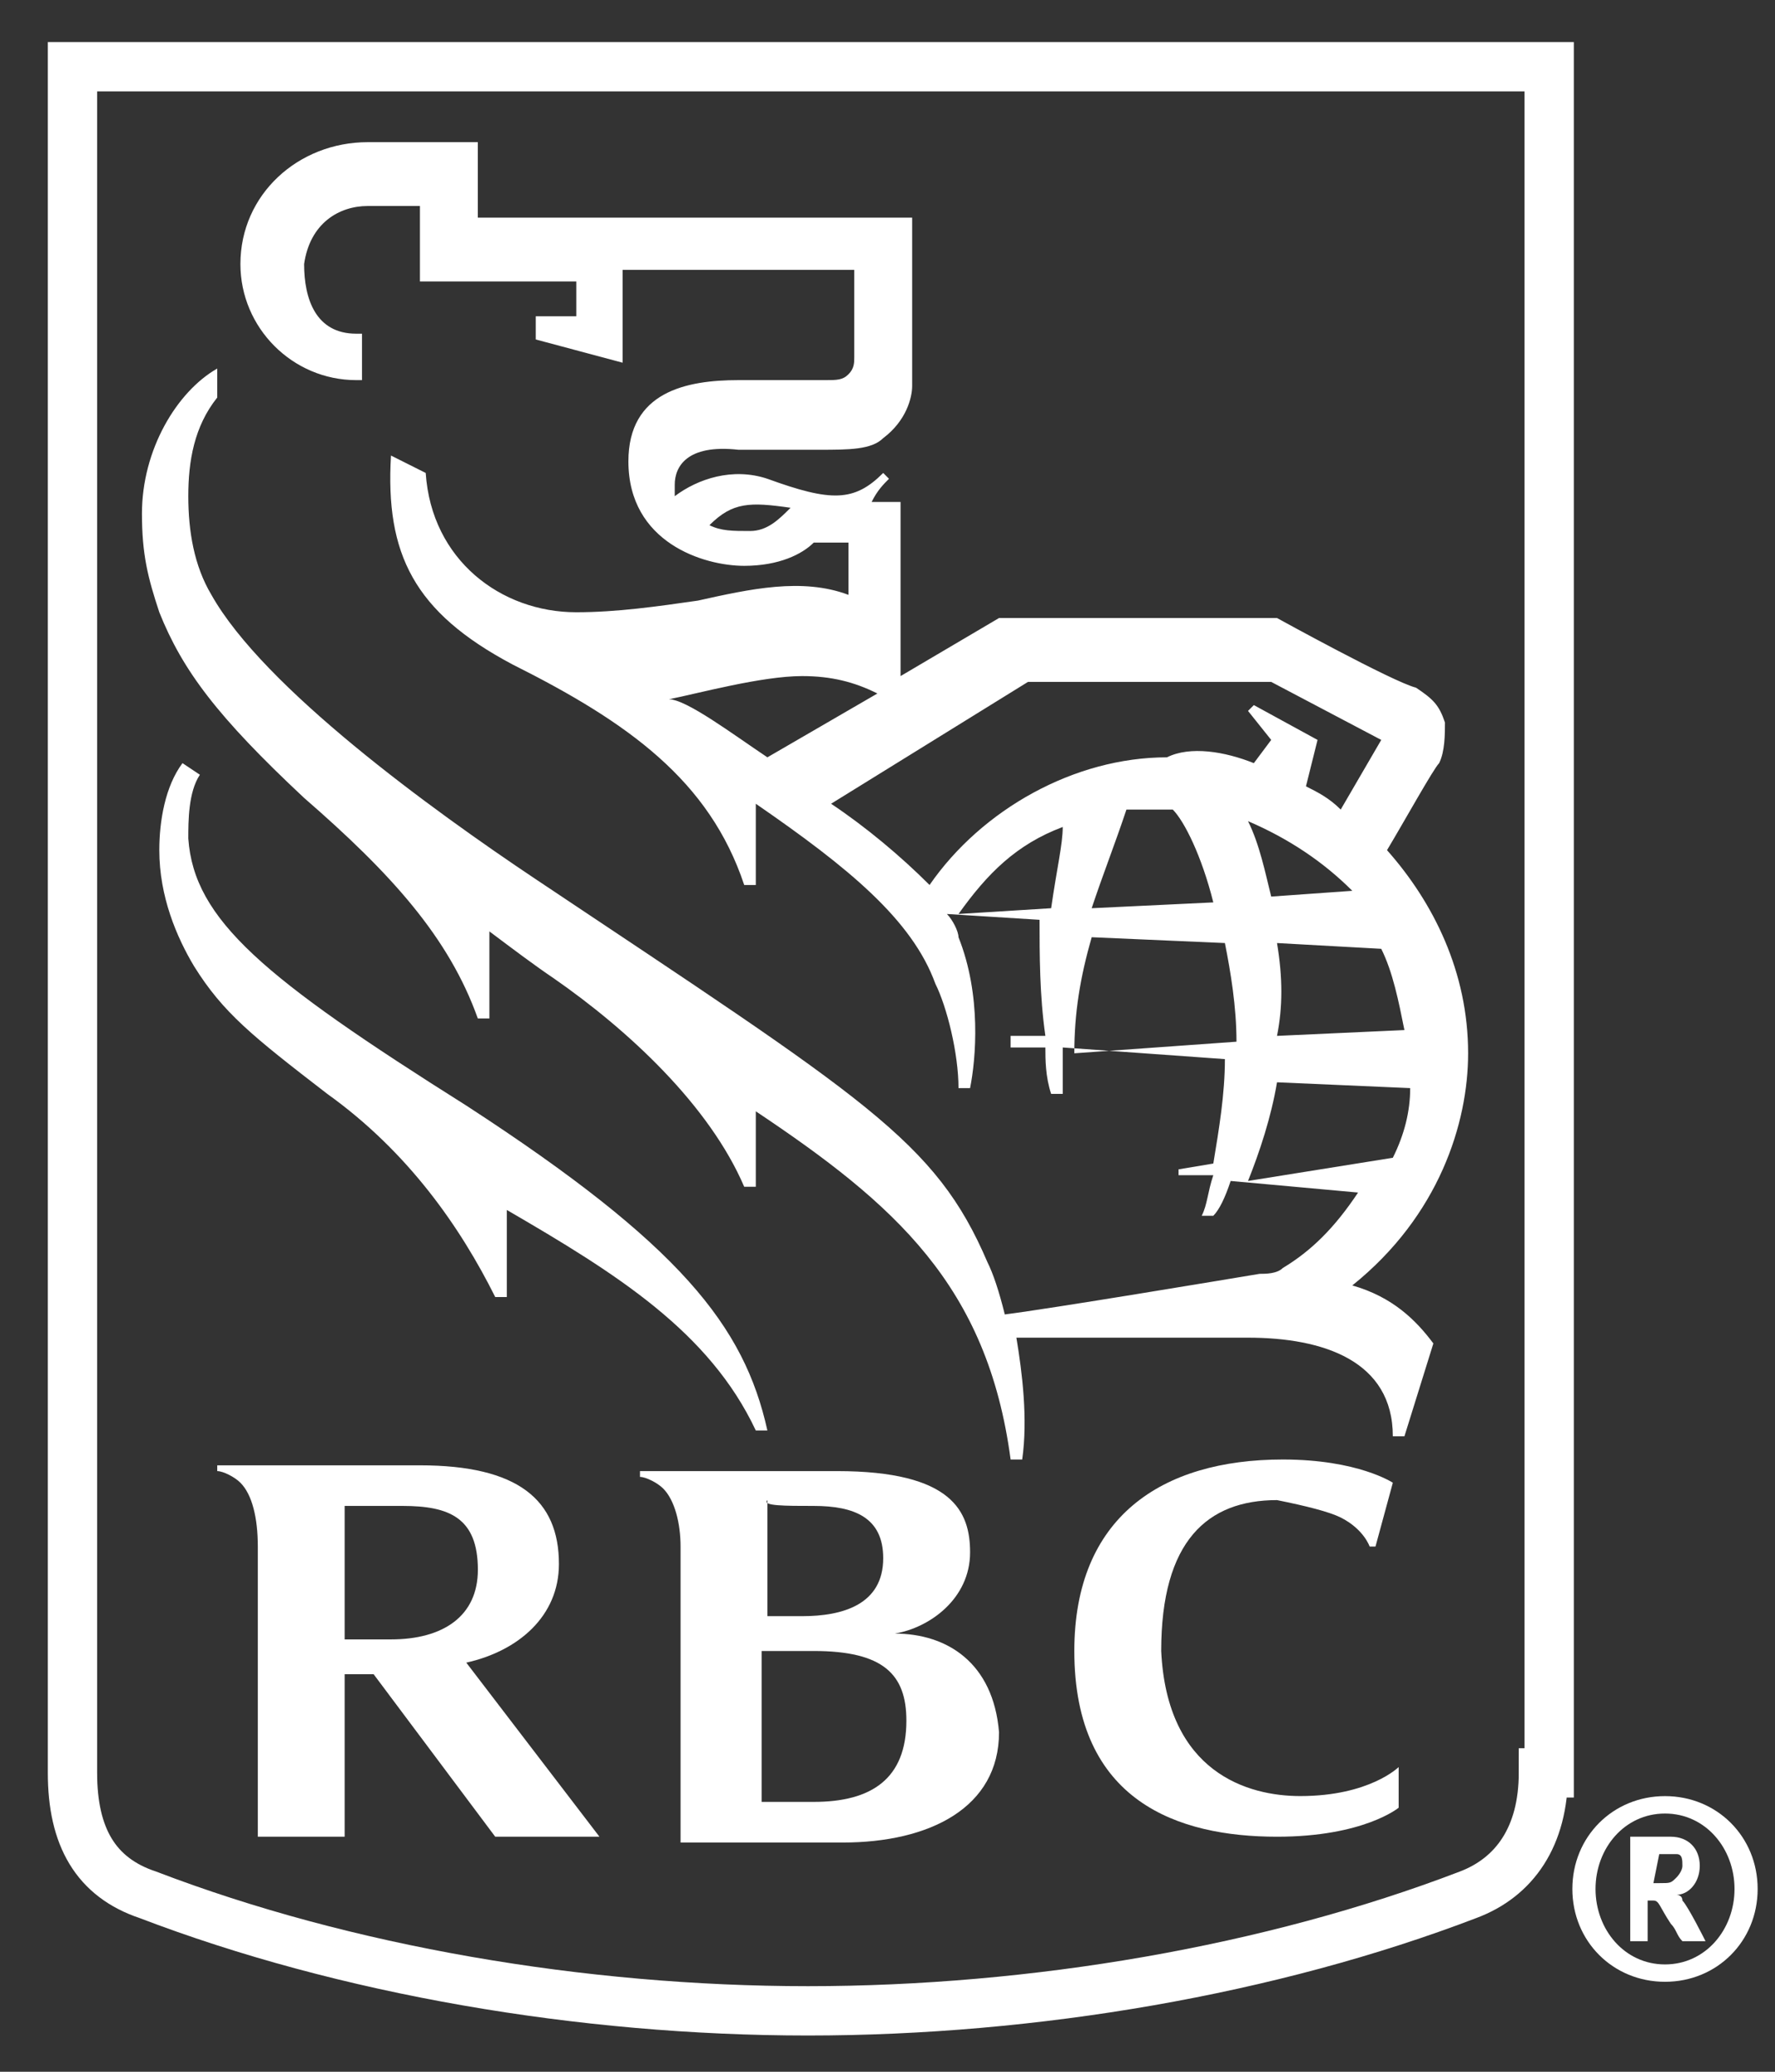 <?xml version="1.0" encoding="UTF-8" standalone="no"?>
<svg width="36px" height="42px" viewBox="0 0 36 42" version="1.1" xmlns="http://www.w3.org/2000/svg" xmlns:xlink="http://www.w3.org/1999/xlink">
    <rect x="0" y="0" width="36" height="42" fill="#333333" stroke="none"/>
    <!-- Generator: Sketch 42 (36781) - http://www.bohemiancoding.com/sketch -->
    <title>INS_Logo_rgb</title>
    <desc>Created with Sketch.</desc>
    <defs></defs>
    <g id="Symbols" stroke="none" stroke-width="1" fill="none" fill-rule="evenodd">
        <g id="Nav-level1a---Mobile-Copy" transform="translate(-29, -14)">
            <g id="Header">
                <g id="Group-4" transform="translate(30, 15)">
                    <g id="INS_Logo_rgb">
                        <g id="One_line_x2C__cmyk_x2C__positive">
                            <g id="Layer_2_4_">
                                <g id="Group">
                                    <path d="M30.303,34.941 C30.303,36.235 29.715,37.059 28.776,37.412 C24.782,38.941 19.967,39.765 15.386,39.765 C10.806,39.765 5.99,38.941 1.997,37.412 C0.94,37.059 0.47,36.235 0.47,34.941 L0.47,0.353 L30.42,0.353 L30.42,34.941 L30.303,34.941 Z" id="Shape" stroke="#FFFFFF"></path>
                                    <g transform="translate(1.714, 1.717)" id="Shape" fill="#FFFFFF">
                                        <g>
                                            <path d="M6.742,19.695 C2.632,17.107 1.222,15.93 1.105,14.283 C1.105,13.93 1.105,13.342 1.34,12.989 L0.987,12.754 C0.635,13.224 0.517,13.93 0.517,14.518 C0.517,15.459 0.87,16.283 1.222,16.871 C1.809,17.812 2.397,18.283 3.924,19.459 C5.568,20.636 6.625,22.165 7.33,23.577 L7.565,23.577 L7.565,21.812 C9.796,23.107 11.675,24.283 12.615,26.283 L12.85,26.283 C12.38,24.165 11.088,22.518 6.742,19.695 Z"></path>
                                            <path d="M25.77,26.401 L25.535,26.401 C25.535,24.871 24.125,24.401 22.598,24.401 L17.9,24.401 C18.018,25.107 18.135,26.048 18.018,26.871 L17.783,26.871 C17.313,23.342 15.434,21.695 12.615,19.812 L12.615,21.342 L12.38,21.342 C11.675,19.695 10.031,18.165 8.504,17.107 L8.504,17.107 C8.152,16.871 7.682,16.518 7.212,16.165 L7.212,17.93 L6.977,17.93 C6.39,16.283 5.216,14.989 3.454,13.459 C1.692,11.812 0.987,10.871 0.517,9.695 C0.283,8.989 0.165,8.518 0.165,7.695 C0.165,6.401 0.87,5.224 1.692,4.754 L1.692,5.342 C1.222,5.93 1.105,6.636 1.105,7.342 C1.105,8.048 1.222,8.754 1.574,9.342 C2.632,11.224 6.038,13.695 8.152,15.107 C14.847,19.577 16.256,20.401 17.313,22.871 C17.431,23.107 17.548,23.459 17.665,23.93 C18.605,23.812 22.129,23.224 22.833,23.107 C22.951,23.107 23.186,23.107 23.303,22.989 C23.89,22.636 24.36,22.165 24.83,21.459 L22.246,21.224 C22.129,21.577 22.011,21.812 21.894,21.93 L21.659,21.93 C21.776,21.695 21.776,21.459 21.894,21.107 L21.189,21.107 L21.189,20.989 L21.894,20.871 C22.011,20.165 22.129,19.459 22.129,18.754 L18.84,18.518 L18.84,19.459 L18.605,19.459 C18.488,19.107 18.488,18.754 18.488,18.518 L17.783,18.518 L17.783,18.283 L18.488,18.283 C18.37,17.459 18.37,16.636 18.37,15.93 L16.491,15.812 C16.608,15.93 16.726,16.165 16.726,16.283 C17.196,17.459 17.078,18.754 16.961,19.342 L16.726,19.342 C16.726,18.636 16.491,17.695 16.256,17.224 C15.786,15.93 14.494,14.871 12.615,13.577 L12.615,15.224 L12.38,15.224 C11.675,13.107 10.031,11.93 7.682,10.754 C5.685,9.695 5.098,8.518 5.216,6.518 L5.92,6.871 C6.038,8.636 7.447,9.695 8.974,9.695 C9.796,9.695 10.618,9.577 11.44,9.459 C12.498,9.224 13.555,8.989 14.494,9.342 L14.494,8.283 L13.79,8.283 C13.555,8.518 13.085,8.754 12.38,8.754 C11.558,8.754 10.031,8.283 10.031,6.636 C10.031,5.224 11.206,4.989 12.263,4.989 L14.024,4.989 C14.259,4.989 14.377,4.989 14.494,4.871 C14.612,4.754 14.612,4.636 14.612,4.518 L14.612,3.812 L14.612,2.754 L9.914,2.754 L9.914,4.636 L8.152,4.165 L8.152,3.695 L8.974,3.695 L8.974,2.989 L5.803,2.989 L5.803,1.459 L4.746,1.459 C4.158,1.459 3.571,1.812 3.454,2.636 C3.454,3.342 3.689,4.048 4.511,4.048 L4.628,4.048 L4.628,4.989 L4.511,4.989 C3.219,4.989 2.162,3.93 2.162,2.636 C2.162,1.224 3.336,0.165 4.746,0.165 L6.977,0.165 L6.977,1.695 L15.786,1.695 L15.786,3.93 L15.786,5.107 C15.786,5.342 15.669,5.812 15.199,6.165 C14.964,6.401 14.494,6.401 13.907,6.401 L12.263,6.401 C11.206,6.283 10.971,6.754 10.971,7.107 L10.971,7.342 C11.44,6.989 12.145,6.754 12.85,6.989 C14.142,7.459 14.612,7.459 15.199,6.871 L15.316,6.989 C15.199,7.107 15.081,7.224 14.964,7.459 L15.551,7.459 L15.551,10.989 L17.548,9.812 L23.186,9.812 C23.186,9.812 25.535,11.107 26.005,11.224 C26.357,11.459 26.474,11.577 26.592,11.93 C26.592,12.165 26.592,12.518 26.474,12.754 C26.357,12.871 25.77,13.93 25.417,14.518 C26.357,15.577 27.062,16.989 27.062,18.636 C27.062,20.048 26.474,21.93 24.713,23.342 C25.535,23.577 26.005,24.048 26.357,24.518 L25.77,26.401 Z M13.32,7.577 C12.498,7.459 12.145,7.459 11.675,7.93 C11.91,8.048 12.145,8.048 12.498,8.048 C12.85,8.048 13.085,7.812 13.32,7.577 Z M12.85,12.636 L15.081,11.342 C14.612,11.107 14.142,10.989 13.555,10.989 C12.732,10.989 11.44,11.342 10.853,11.459 C11.206,11.459 12.145,12.165 12.85,12.636 Z M22.716,12.754 L23.068,12.283 L22.598,11.695 L22.716,11.577 L24.008,12.283 L23.773,13.224 C24.008,13.342 24.243,13.459 24.478,13.695 L25.3,12.283 L23.068,11.107 L18.135,11.107 L14.142,13.577 C14.847,14.048 15.551,14.636 16.139,15.224 C17.196,13.695 19.075,12.636 20.954,12.636 C21.424,12.401 22.129,12.518 22.716,12.754 Z M22.364,18.401 C22.364,17.695 22.246,16.989 22.129,16.401 L19.427,16.283 C19.192,17.107 19.075,17.812 19.075,18.636 L22.364,18.401 Z M23.186,16.401 C23.303,17.107 23.303,17.695 23.186,18.283 L25.77,18.165 C25.652,17.577 25.535,16.989 25.3,16.518 L23.186,16.401 Z M21.894,15.577 C21.659,14.636 21.306,13.93 21.072,13.695 L20.719,13.695 L20.132,13.695 C19.897,14.401 19.662,14.989 19.427,15.695 L21.894,15.577 Z M22.598,13.93 C22.833,14.401 22.951,14.989 23.068,15.459 L24.713,15.342 C24.125,14.754 23.421,14.283 22.598,13.93 Z M25.535,20.754 C25.77,20.283 25.887,19.812 25.887,19.342 L23.186,19.224 C23.068,19.93 22.833,20.636 22.598,21.224 L25.535,20.754 Z M18.84,14.048 C17.9,14.401 17.313,14.989 16.726,15.812 L18.605,15.695 C18.723,14.871 18.84,14.401 18.84,14.048 Z"></path>
                                        </g>
                                        <g transform="translate(1.175, 26.518)">
                                            <path d="M14.259,3.882 C14.964,3.765 15.786,3.176 15.786,2.235 C15.786,1.412 15.434,0.588 13.085,0.588 L9.091,0.588 L9.091,0.706 C9.209,0.706 9.444,0.824 9.561,0.941 C9.796,1.176 9.914,1.647 9.914,2.118 L9.914,8.118 L13.202,8.118 C14.964,8.118 16.373,7.412 16.373,5.882 C16.256,4.471 15.316,3.882 14.259,3.882 Z M12.615,1.294 C13.437,1.294 14.024,1.529 14.024,2.353 C14.024,3.294 13.202,3.529 12.38,3.529 L11.675,3.529 L11.675,1.176 C11.558,1.294 12.028,1.294 12.615,1.294 Z M12.615,7.294 L11.558,7.294 L11.558,4.235 L12.615,4.235 C14.024,4.235 14.494,4.706 14.494,5.647 C14.494,6.824 13.79,7.294 12.615,7.294 Z"></path>
                                            <path d="M6.155,8 L8.269,8 L5.568,4.471 C6.625,4.235 7.447,3.529 7.447,2.471 C7.447,1.176 6.625,0.471 4.628,0.471 L0.517,0.471 L0.517,0.588 C0.635,0.588 0.87,0.706 0.987,0.824 C1.222,1.059 1.34,1.529 1.34,2.118 L1.34,8 L3.101,8 L3.101,4.706 L3.689,4.706 L6.155,8 Z M3.101,1.294 L4.276,1.294 C5.216,1.294 5.803,1.529 5.803,2.588 C5.803,3.529 5.098,4 4.041,4 L3.101,4 L3.101,1.294 Z"></path>
                                            <path d="M23.303,1.529 C23.773,1.765 23.89,2.118 23.89,2.118 L24.008,2.118 L24.36,0.824 C24.36,0.824 23.656,0.353 22.129,0.353 C19.662,0.353 17.9,1.529 17.9,4.235 C17.9,7.294 20.014,8 22.011,8 C23.773,8 24.478,7.412 24.478,7.412 L24.478,6.588 C24.478,6.588 23.89,7.176 22.481,7.176 C21.424,7.176 19.78,6.706 19.662,4.235 C19.662,2 20.602,1.176 22.011,1.176 C22.598,1.294 23.068,1.412 23.303,1.529 Z"></path>
                                        </g>
                                    </g>
                                </g>
                                <path d="M32.769,39.176 C31.712,39.176 30.89,38.353 30.89,37.294 C30.89,36.235 31.712,35.412 32.769,35.412 C33.826,35.412 34.648,36.235 34.648,37.294 C34.648,38.353 33.826,39.176 32.769,39.176 Z M32.769,35.765 C31.947,35.765 31.36,36.471 31.36,37.294 C31.36,38.118 31.947,38.824 32.769,38.824 C33.591,38.824 34.179,38.118 34.179,37.294 C34.179,36.471 33.591,35.765 32.769,35.765 Z M32.887,36.235 C33.239,36.235 33.474,36.471 33.474,36.824 C33.474,37.176 33.239,37.412 33.004,37.412 C33.004,37.412 33.122,37.412 33.122,37.529 C33.239,37.647 33.591,38.353 33.591,38.353 L33.122,38.353 C33.004,38.235 33.004,38.118 32.887,38 C32.652,37.647 32.652,37.529 32.534,37.529 C32.534,37.529 32.534,37.529 32.417,37.529 L32.417,38.353 L32.064,38.353 L32.064,36.235 L32.887,36.235 L32.887,36.235 Z M32.534,37.176 L32.652,37.176 C32.887,37.176 32.887,37.176 33.004,37.059 C33.004,37.059 33.122,36.941 33.122,36.824 C33.122,36.706 33.122,36.588 33.004,36.588 L32.769,36.588 L32.652,36.588 L32.534,37.176 L32.534,37.176 Z" id="Shape" fill="#FFFFFF"></path>
                            </g>
                        </g>
                    </g>
                </g>
            </g>
        </g>
    </g>
</svg>